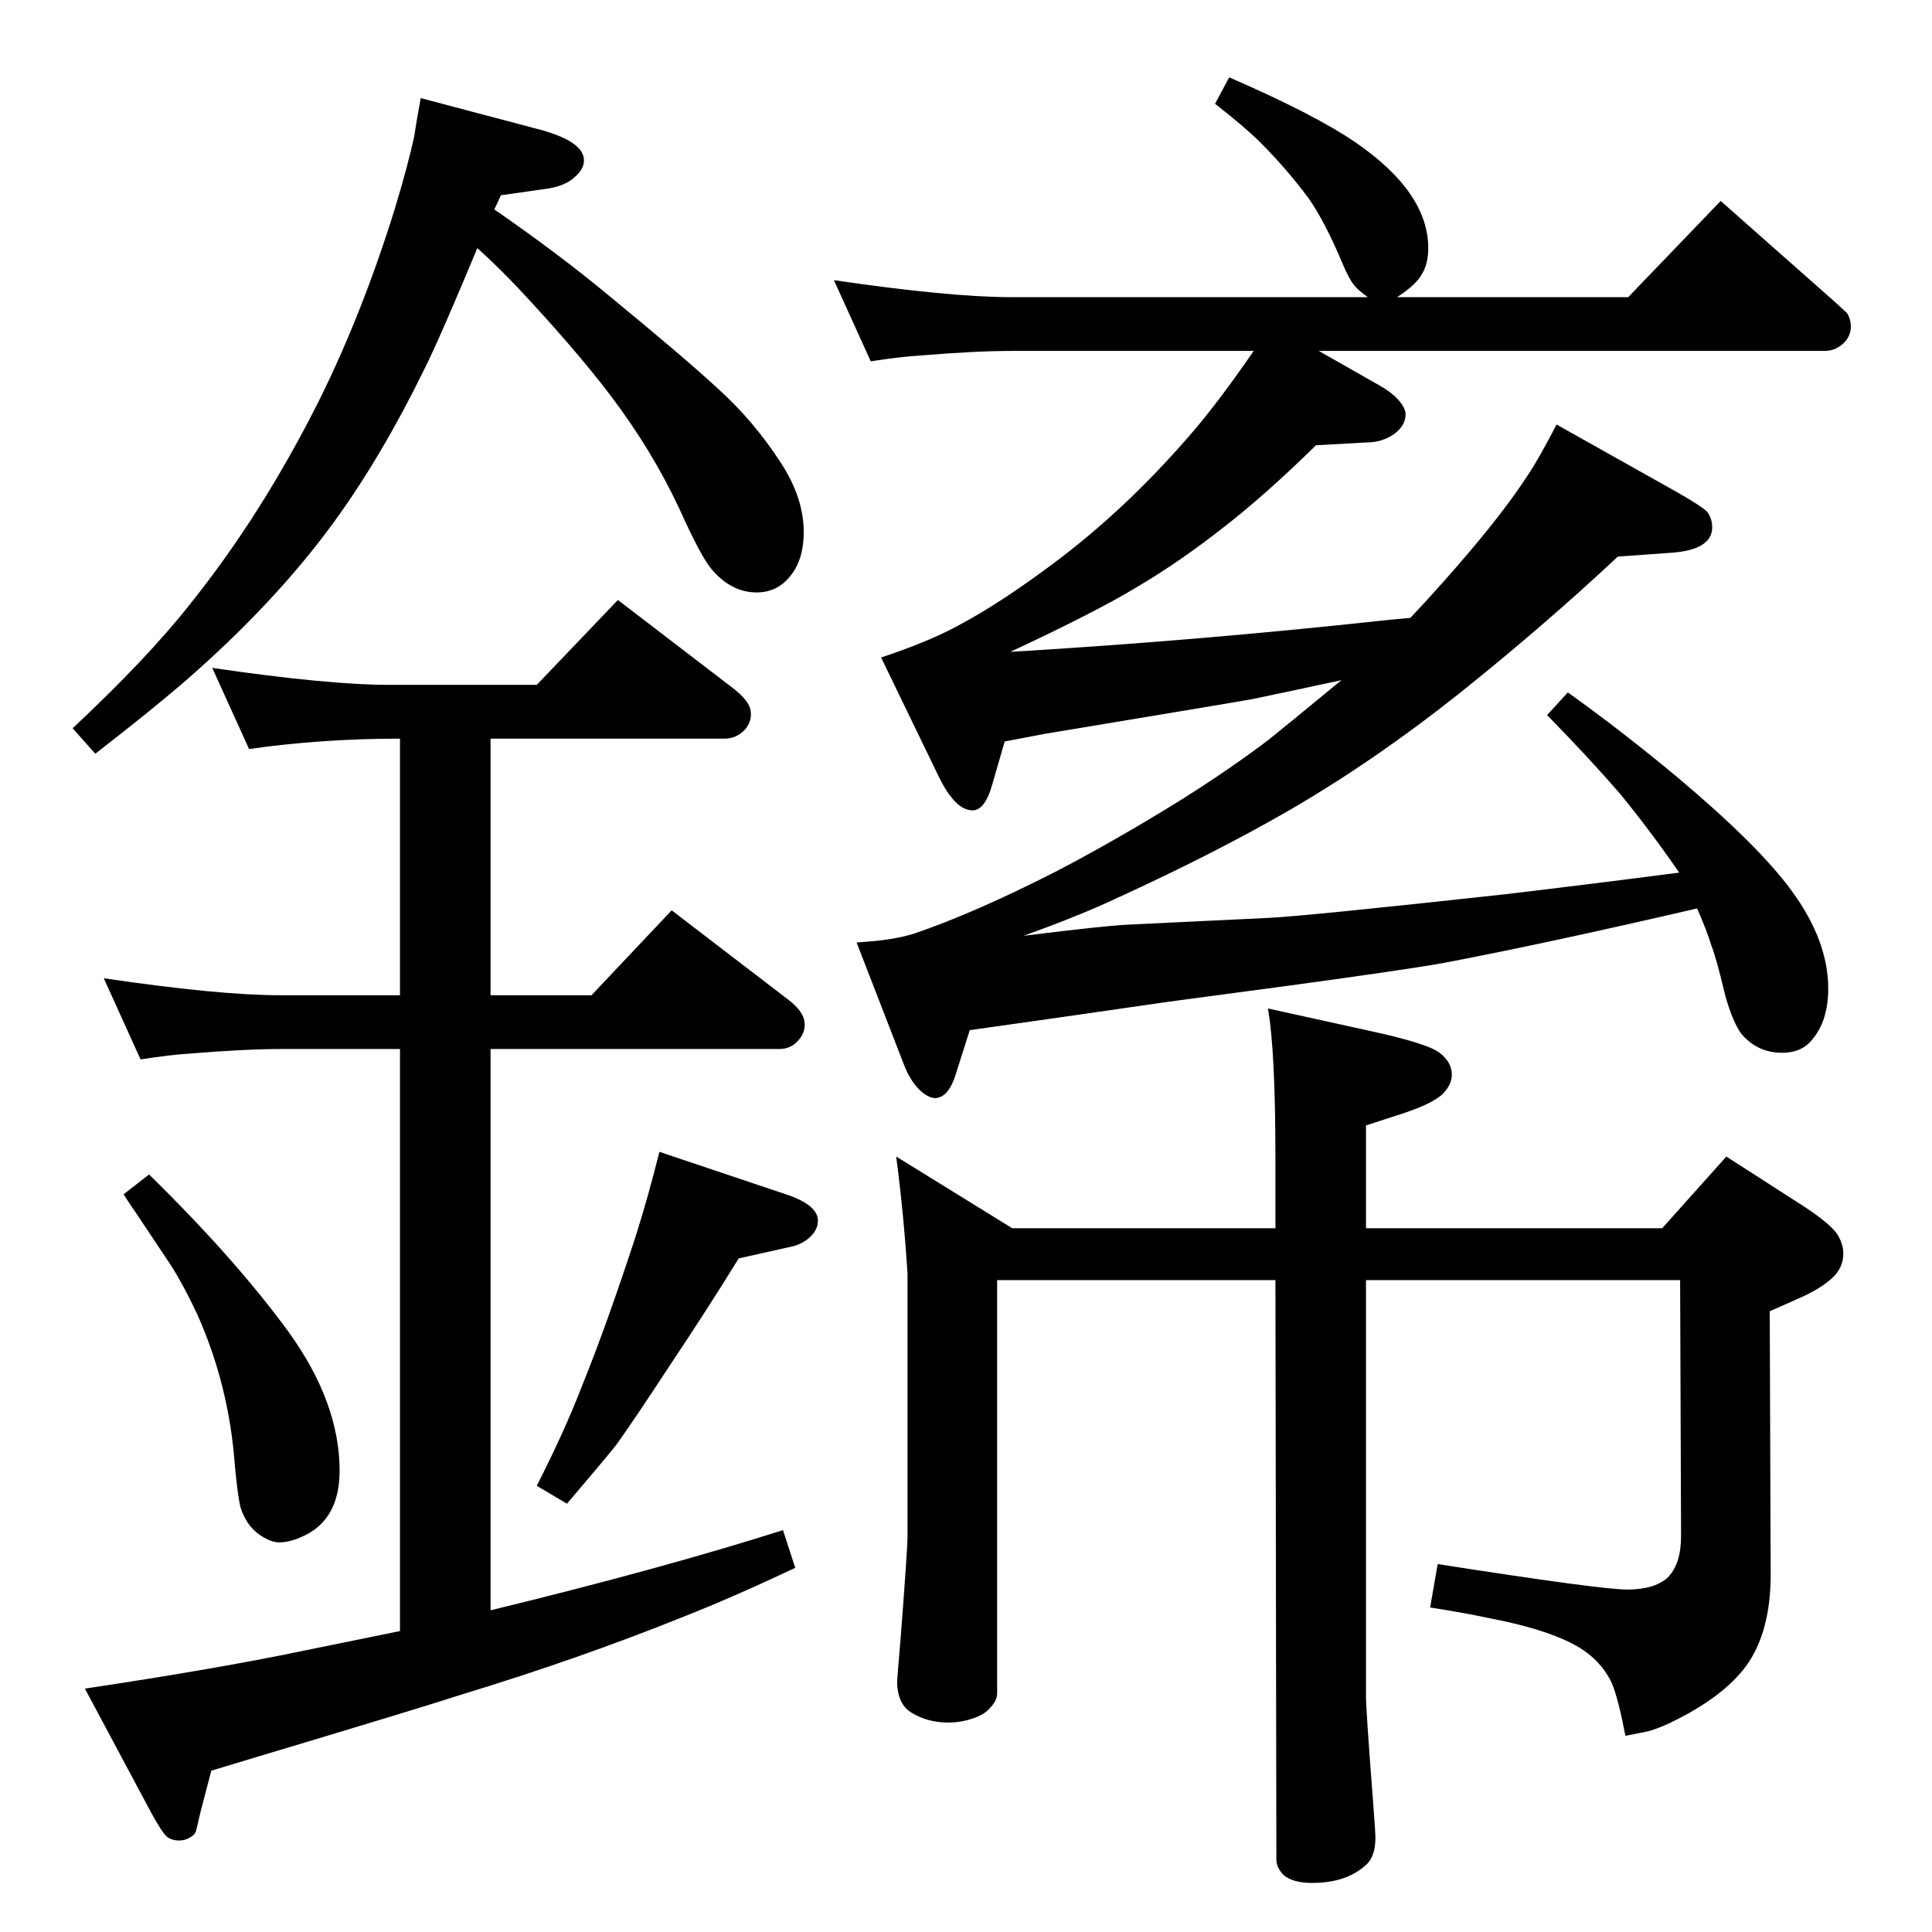 <?xml version="1.0" standalone="no"?>
<!DOCTYPE svg PUBLIC "-//W3C//DTD SVG 1.1//EN" "http://www.w3.org/Graphics/SVG/1.1/DTD/svg11.dtd" >
<svg xmlns="http://www.w3.org/2000/svg" xmlns:xlink="http://www.w3.org/1999/xlink" version="1.1" viewBox="0 -339 2048 2048">
  <g transform="matrix(1 0 0 -1 0 1709)">
   <path fill="currentColor"
d="M1422 1327q-51 -11 -94 -20q-22 -4 -221 -37l-42 -8l-13 -45q-8 -29 -22 -28q-18 1 -35 36l-61 126q51 17 82 34q45 24 101 66q75 56 142 133q30 34 70 92h-257q-38 0 -98 -5q-18 -1 -51 -6l-39 86q123 -18 188 -18h378q-10 7 -14 12q-6 7 -13 24q-19 45 -36 69
q-23 31 -51 59q-16 16 -48 41l15 28q90 -39 134 -69q77 -53 77 -112q0 -17 -7 -28q-6 -11 -26 -24h245l98 102l121 -107q10 -9 12 -11t3 -5q2 -5 2 -10q0 -9 -6 -16q-9 -10 -22 -10h-536l65 -37q19 -11 25 -23q2 -4 2 -7q0 -12 -12 -21q-13 -9 -29 -9l-54 -3
q-54 -53 -98 -87q-47 -37 -93 -64q-43 -26 -133 -68q201 12 402 34l22 2q34 36 66 74q37 44 59 78q12 18 30 53l130 -73q26 -15 30 -20q5 -7 5 -16q0 -24 -44 -27l-56 -4q-78 -73 -168 -145q-88 -70 -177 -122q-81 -47 -186 -95q-38 -18 -99 -40q88 11 114 12l146 7
q40 2 250 25q85 10 185 23q-31 45 -63 84q-33 38 -77 83l22 24q56 -40 115 -89q87 -73 122 -121q39 -53 39 -104q0 -34 -17 -54q-11 -14 -32 -14q-26 0 -43 20q-9 12 -17 40q-10 42 -15 54q-4 14 -15 39q-164 -38 -270 -58q-39 -7 -164 -24l-127 -17q-152 -22 -210 -30
l-14 -44q-8 -28 -23 -28q-5 0 -12 5q-13 10 -21 31l-50 129q37 2 60 9q65 22 153 67q65 34 134 77q52 33 90 62q20 16 77 63zM424 319v617h-127q-37 0 -98 -5q-17 -1 -50 -6l-39 86q122 -18 187 -18h127v272q-83 0 -160 -11l-39 86q123 -18 188 -18h156l86 90l124 -95
q12 -10 15 -17q2 -4 2 -9q0 -9 -6 -16q-9 -10 -22 -10h-248v-272h107l85 90l124 -95q17 -13 17 -26q0 -9 -6 -16q-8 -10 -21 -10h-306v-595q181 44 310 85l13 -40q-68 -32 -119 -52q-109 -44 -237 -83q-43 -14 -220 -67l-43 -13l-11 -42l-5 -21q-1 -5 -7 -8q-5 -3 -11 -3
q-8 0 -13 4t-17 26l-70 131q140 21 231 40zM1344 979l109 -24q60 -13 73 -23t13 -23q0 -11 -10 -21q-11 -10 -41 -20l-40 -13v-109h314l68 76l84 -54q27 -18 34 -29q6 -10 6 -20q0 -15 -12 -26q-11 -10 -30 -19q-16 -7 -36 -16l1 -279q0 -61 -26 -97q-23 -31 -72 -56
q-17 -9 -31 -13q-9 -2 -25 -5q-7 37 -14 55q-13 28 -43 43q-31 16 -89 27q-23 5 -61 11l8 46q173 -27 201 -27t42 12q15 14 15 45l-1 271h-333v-441q0 -14 7 -105q3 -39 3 -45q0 -19 -9 -28q-21 -20 -58 -20q-20 0 -30 8q-8 8 -8 17l-1 614h-295v-438q0 -8 -8 -16
q-6 -7 -19 -11q-12 -4 -25 -4q-21 0 -38 10q-16 9 -16 34q0 2 4 49q7 92 7 104v279q-4 63 -12 124l123 -76h279v73q0 116 -8 160zM524 1826q68 -47 121 -91q78 -64 115 -98q39 -35 68 -80q24 -37 24 -73q0 -28 -13 -45q-14 -19 -37 -19q-27 0 -48 25q-11 13 -34 64
q-29 62 -73 120q-38 50 -99 115q-22 23 -42 41q-40 -96 -56 -128q-45 -92 -95 -161q-63 -87 -161 -172q-35 -30 -93 -75l-24 27q79 74 124 131q77 96 138 218q45 91 79 200q14 46 21 78q2 14 7 41l121 -32q52 -13 52 -34q0 -9 -9 -17q-10 -10 -30 -13l-49 -7zM699 827
l137 -46q31 -11 31 -27q0 -9 -7.5 -16.5t-18.5 -10.5l-58 -13q-30 -49 -74 -115q-38 -58 -56 -83q-17 -21 -52 -62l-32 19q30 59 48 106q26 64 57 159q13 41 25 89zM158 803q91 -89 148 -167q54 -75 54 -147q0 -47 -32 -66q-18 -10 -32 -10q-7 0 -16 5q-18 10 -25 32
q-3 12 -6 44q-6 85 -40 161q-14 30 -28 52l-36 54q-5 7 -14 21z" />
  </g>

</svg>
